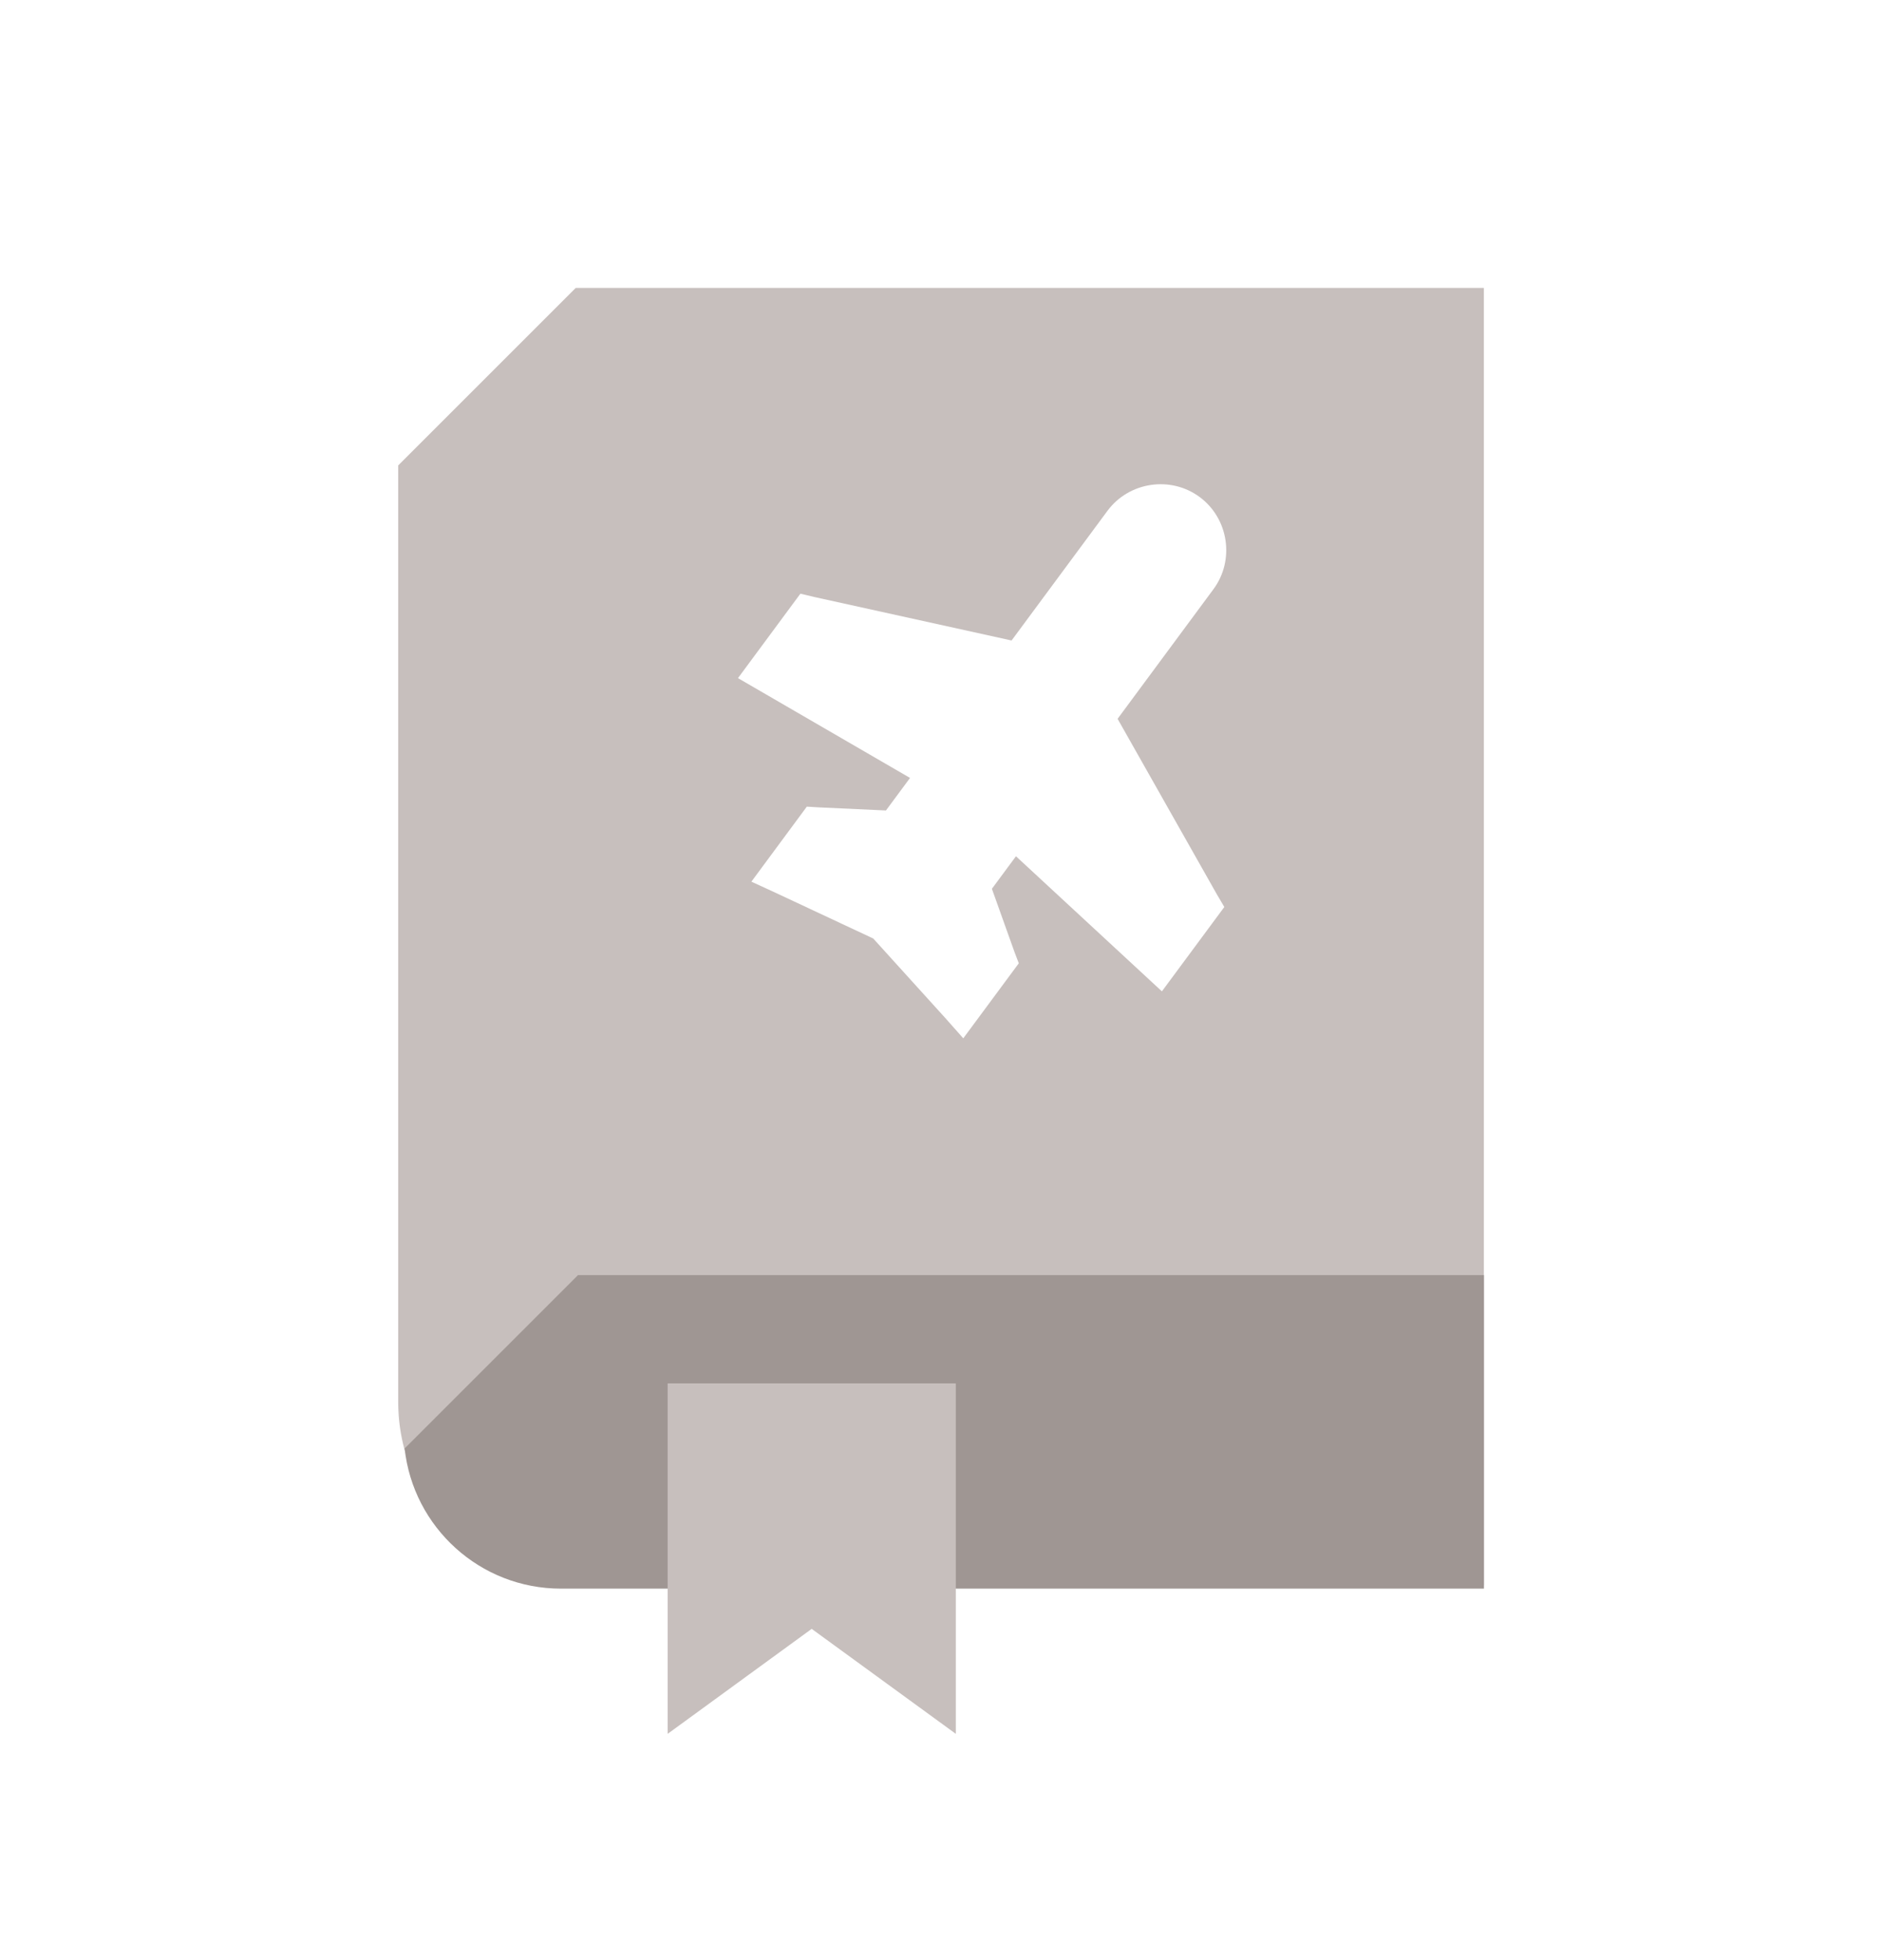 <svg width="24" height="25" viewBox="0 0 24 25" fill="none" xmlns="http://www.w3.org/2000/svg">
<g id="icn/NV/tripbook/default">
<g id="Group 4235">
<g id="Group 4276">
<path id="Subtract" fill-rule="evenodd" clip-rule="evenodd" d="M5.078 5.936L7.342 3.672H18.923V20.218H7.417C6.125 20.218 5.078 19.17 5.078 17.879V5.936ZM15.298 6.339C14.928 6.065 14.397 6.145 14.123 6.515L12.9 8.169L10.383 7.614L10.207 7.572L9.411 8.649L11.605 9.922L11.298 10.337L10.435 10.297L10.289 10.288L9.582 11.245L9.891 11.387L11.136 11.97L12.059 12.989L12.284 13.243L12.992 12.286L12.94 12.15L12.649 11.336L12.956 10.921L14.817 12.644L15.613 11.568L15.521 11.412L14.252 9.168L15.475 7.514C15.748 7.144 15.669 6.613 15.298 6.339Z" fill="#C7BFBD"/>
<path id="Subtract_2" fill-rule="evenodd" clip-rule="evenodd" d="M5.16 18.474L7.371 16.263H18.924V20.262H7.154C6.12 20.262 5.269 19.479 5.16 18.474Z" fill="#9F9693"/>
<g id="Group 4235_2">
<path id="Rectangle 1333" d="M8.514 17.644H12.189V22.114L10.351 20.775L8.514 22.114V17.644Z" fill="#C7BFBD"/>
</g>
</g>
</g>
</g>
</svg>
